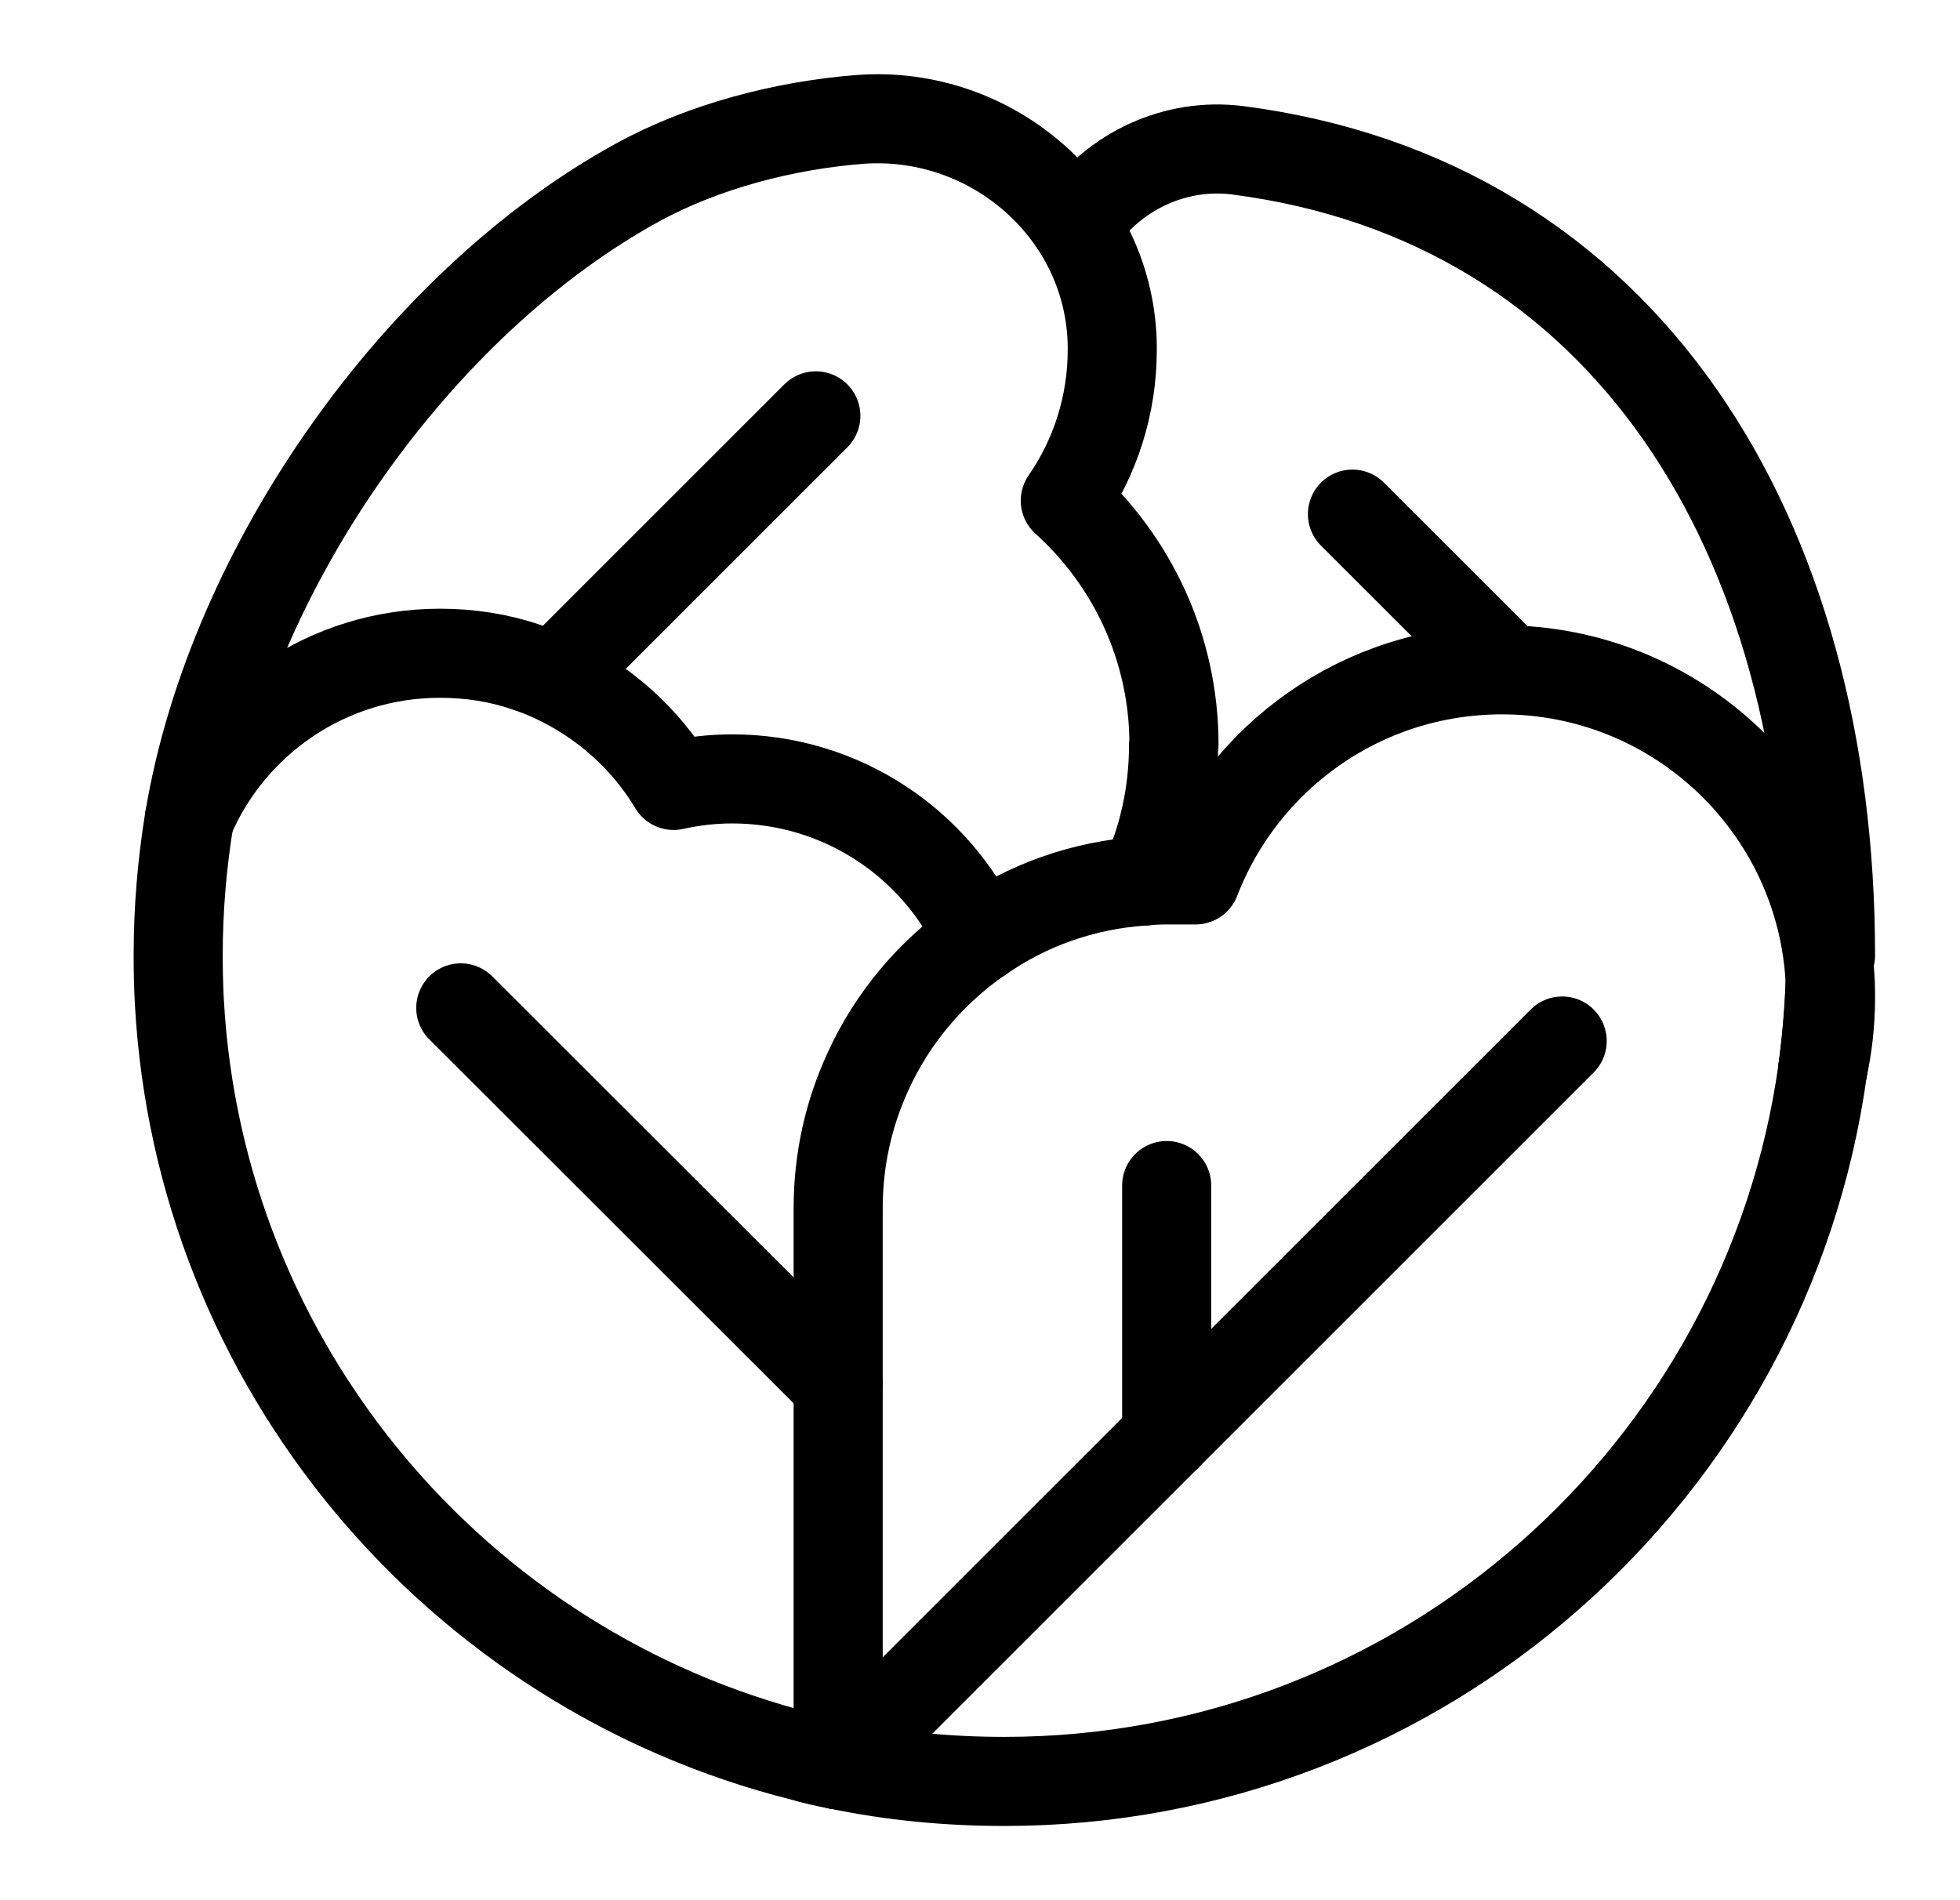 <svg width="33" height="32" viewBox="0 0 33 32" fill="none" xmlns="http://www.w3.org/2000/svg">
<path d="M19.759 12.546C19.759 13.364 19.584 14.136 19.26 14.837C18.241 14.902 17.287 15.246 16.495 15.804C15.781 14.221 14.184 13.117 12.327 13.117C11.99 13.117 11.659 13.156 11.341 13.227C10.867 12.436 10.159 11.806 9.322 11.417C9.173 11.345 9.017 11.287 8.861 11.235C8.407 11.079 7.92 11.001 7.407 11.001C5.512 11.001 3.883 12.15 3.188 13.792C3.902 9.521 7.063 5.094 10.718 3.082C11.86 2.453 13.23 2.109 14.476 2.011C16.722 1.843 18.708 3.589 18.727 5.841C18.727 5.854 18.727 5.873 18.727 5.886C18.727 6.834 18.435 7.71 17.936 8.431C19.058 9.443 19.766 10.91 19.766 12.54L19.759 12.546Z" stroke="black" stroke-width="1.5" stroke-linecap="round" stroke-linejoin="round"/>
<path d="M18.169 3.731C18.773 2.875 19.792 2.401 20.831 2.53C27.38 3.374 30.82 9.015 30.82 16.09" stroke="black" stroke-width="1.5" stroke-linecap="round" stroke-linejoin="round"/>
<path d="M14.112 29.721C15.015 29.909 15.949 30 16.91 30C23.94 30 29.755 24.775 30.69 18.005" stroke="black" stroke-width="1.5" stroke-linecap="round" stroke-linejoin="round"/>
<path d="M19.643 24.191V19.965" stroke="black" stroke-width="1.5" stroke-linecap="round" stroke-linejoin="round"/>
<path d="M19.266 14.837C19.39 14.824 19.513 14.818 19.643 14.818H20.13C20.928 12.747 22.933 11.28 25.29 11.28C28.25 11.28 30.664 13.604 30.814 16.518V16.544C30.794 17.038 30.755 17.518 30.69 17.998" stroke="black" stroke-width="1.5" stroke-linecap="round" stroke-linejoin="round"/>
<path d="M30.82 16.804C30.82 17.219 30.774 17.622 30.69 18.005C30.755 17.524 30.8 17.038 30.814 16.551C30.82 16.635 30.82 16.72 30.82 16.81V16.804Z" stroke="black" stroke-width="1.5" stroke-linecap="round" stroke-linejoin="round"/>
<path d="M14.112 23.321L7.758 16.973" stroke="black" stroke-width="1.5" stroke-linecap="round" stroke-linejoin="round"/>
<path d="M16.501 15.798C15.683 16.363 15.021 17.142 14.606 18.063C14.288 18.758 14.112 19.53 14.112 20.348V29.721C13.905 29.682 13.704 29.637 13.502 29.578C7.706 28.118 3.351 23.022 3.019 16.856C3.006 16.596 3 16.35 3 16.09C3 15.305 3.065 14.545 3.188 13.792" stroke="black" stroke-width="1.5" stroke-linecap="round" stroke-linejoin="round"/>
<path d="M13.736 7.003L9.329 11.41" stroke="black" stroke-width="1.5" stroke-linecap="round" stroke-linejoin="round"/>
<path d="M22.771 8.658L25.342 11.228" stroke="black" stroke-width="1.5" stroke-linecap="round" stroke-linejoin="round"/>
<path d="M14.112 29.721L26.302 17.531" stroke="black" stroke-width="1.5" stroke-linecap="round" stroke-linejoin="round"/>
</svg>

